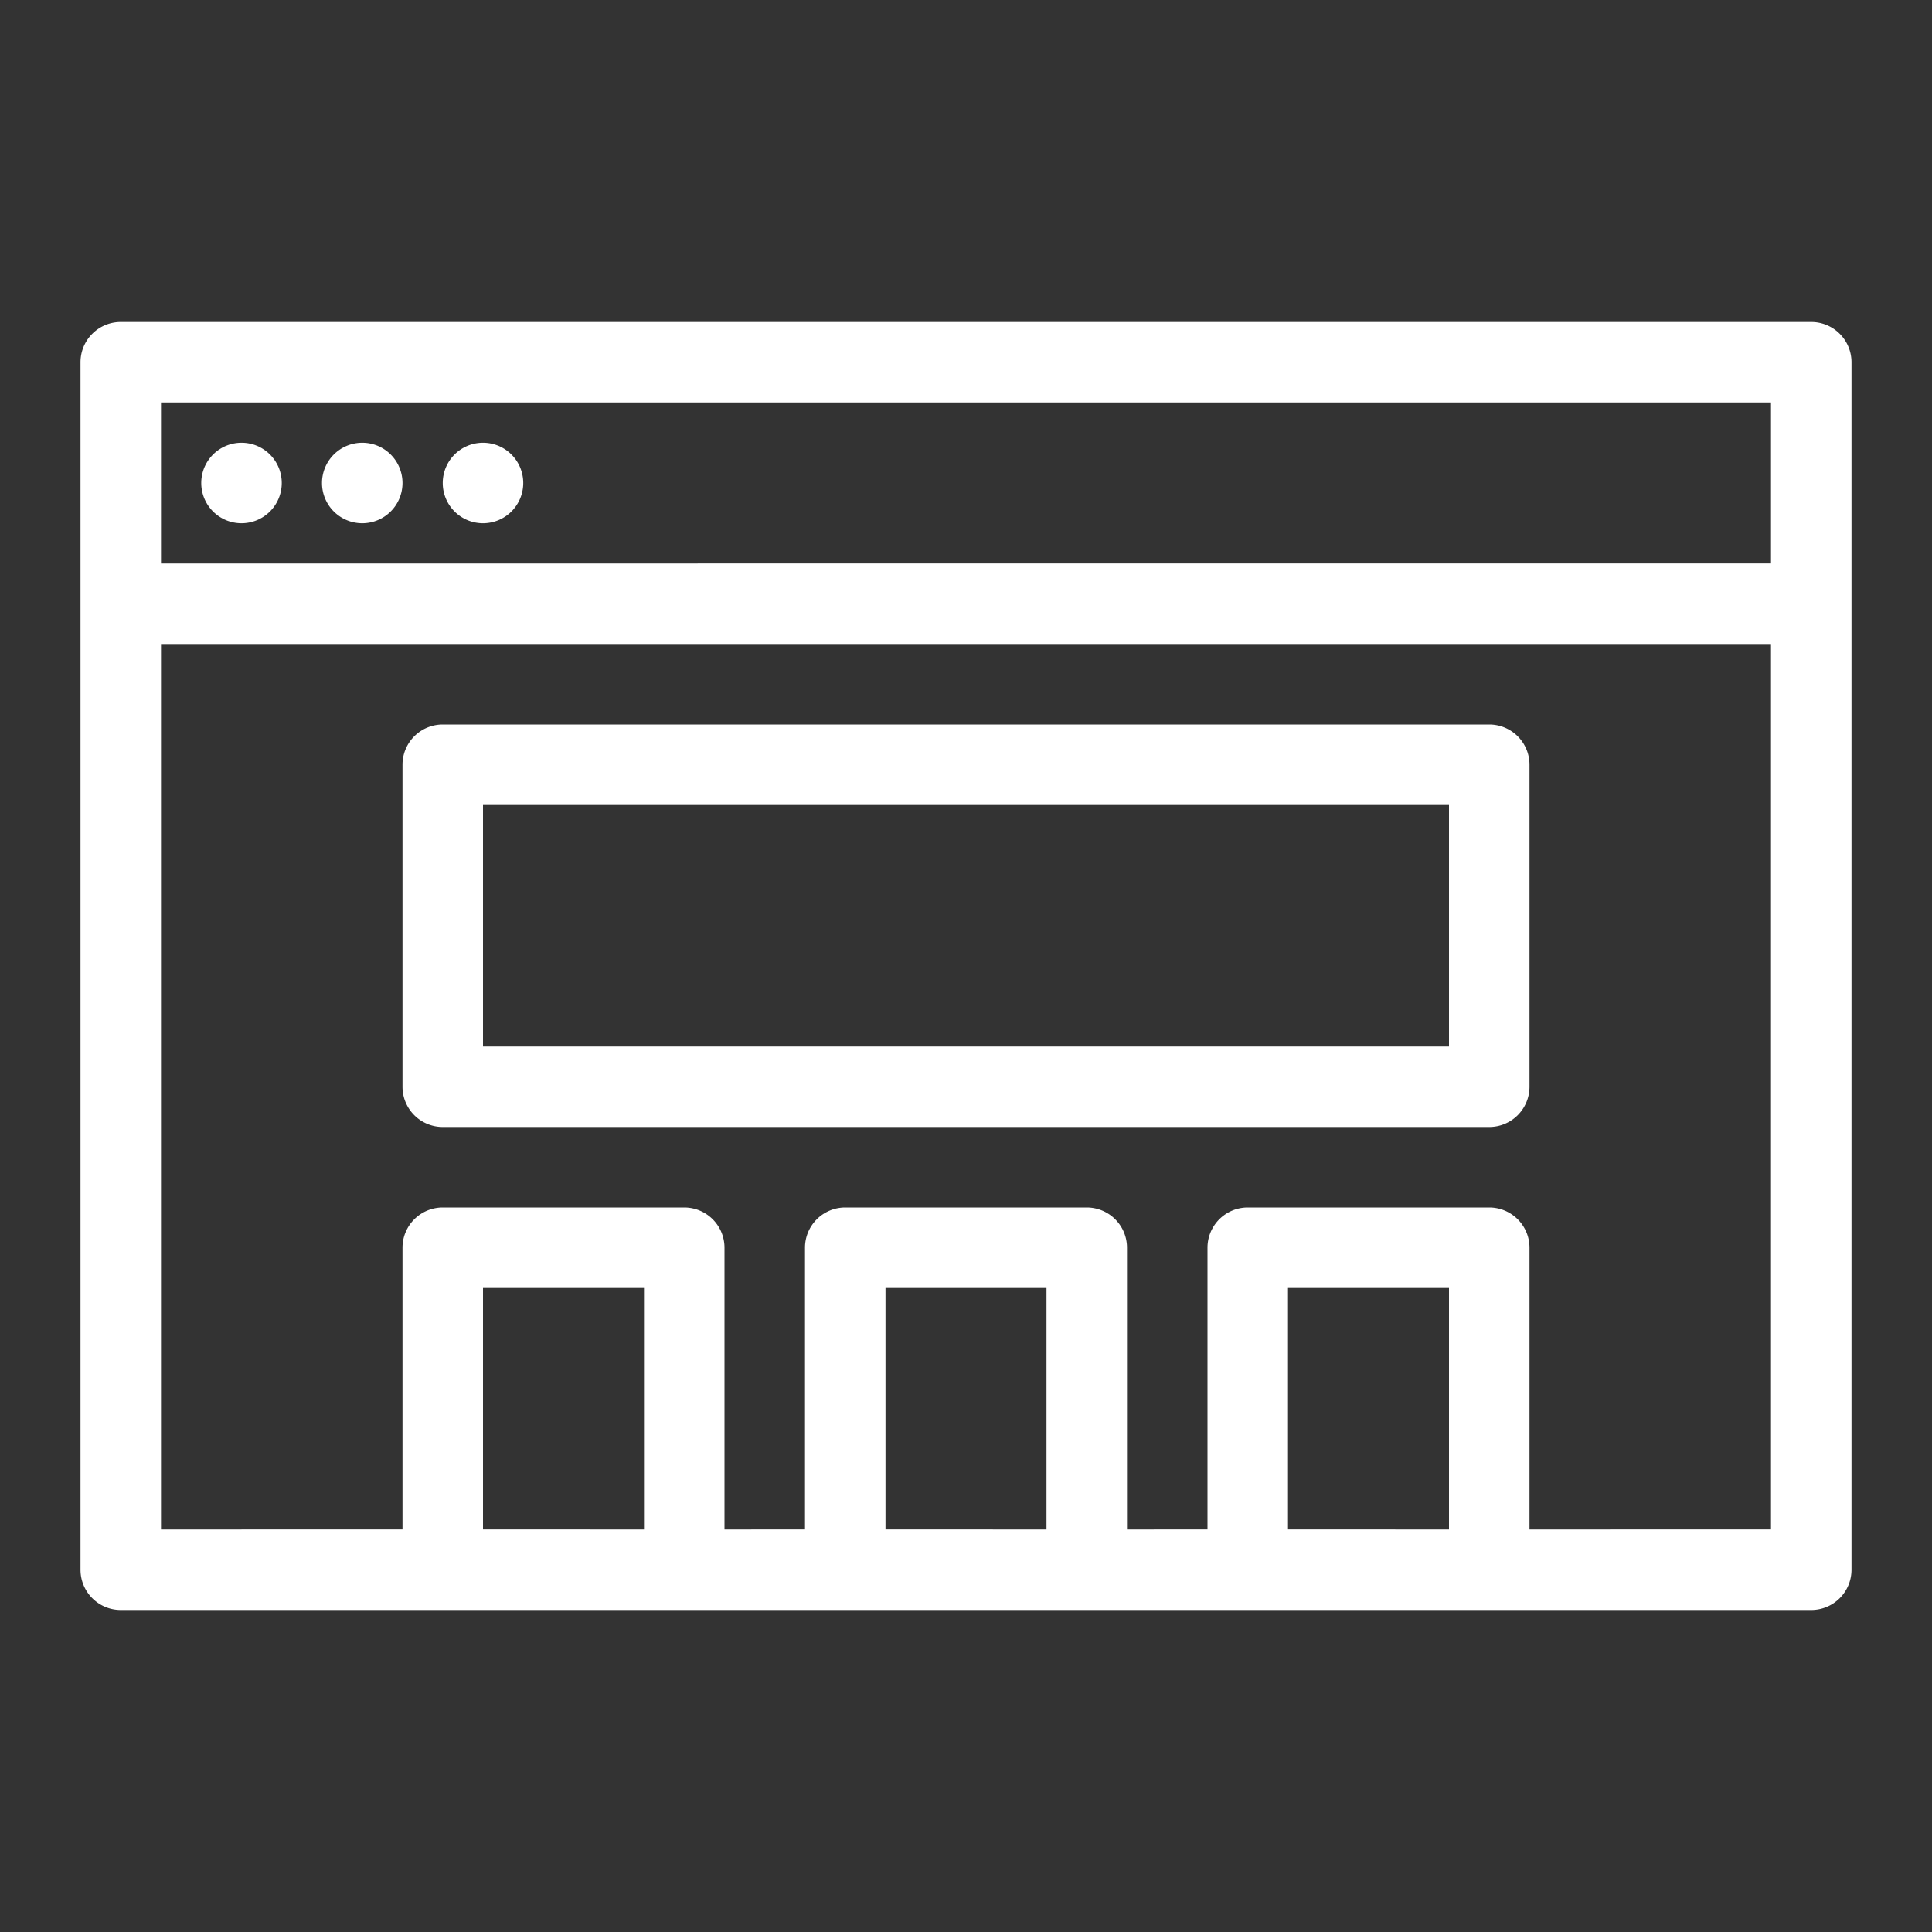 <svg id="SvgjsSvg1001" width="288" height="288" xmlns="http://www.w3.org/2000/svg" version="1.1" xmlns:xlink="http://www.w3.org/1999/xlink" xmlns:svgjs="http://svgjs.com/svgjs"><rect width="100%" height="100%" fill="#333333" stroke="none"/><defs id="SvgjsDefs1002"></defs><g id="SvgjsG1008" transform="matrix(1,0,0,1,0,0)"><svg xmlns="http://www.w3.org/2000/svg" viewBox="0 0 48 48" width="288" height="288"><g data-name="Layer 16" fill="#ffffff" class="color000 svgShape"><path d="M45,8H3A1,1,0,0,0,2,9V39a1,1,0,0,0,1,1H45a1,1,0,0,0,1-1V9A1,1,0,0,0,45,8ZM4,10H44v4H4Zm8,28V32h4v6Zm10,0V32h4v6Zm10,0V32h4v6Zm12,0H38V31a1,1,0,0,0-1-1H31a1,1,0,0,0-1,1v7H28V31a1,1,0,0,0-1-1H21a1,1,0,0,0-1,1v7H18V31a1,1,0,0,0-1-1H11a1,1,0,0,0-1,1v7H4V16H44Z" fill="#ffffff" class="color000 svgShape"></path><path d="M6 11H6a1 1 0 1 0 1 1A1 1 0 0 0 6 11zM9 11H9a1 1 0 1 0 1 1A1 1 0 0 0 9 11zM12 11h0a1 1 0 1 0 1 1A1 1 0 0 0 12 11zM11 28H37a1 1 0 0 0 1-1V19a1 1 0 0 0-1-1H11a1 1 0 0 0-1 1v8A1 1 0 0 0 11 28zm1-8H36v6H12z" fill="#ffffff" class="color000 svgShape"></path></g></svg></g></svg>
